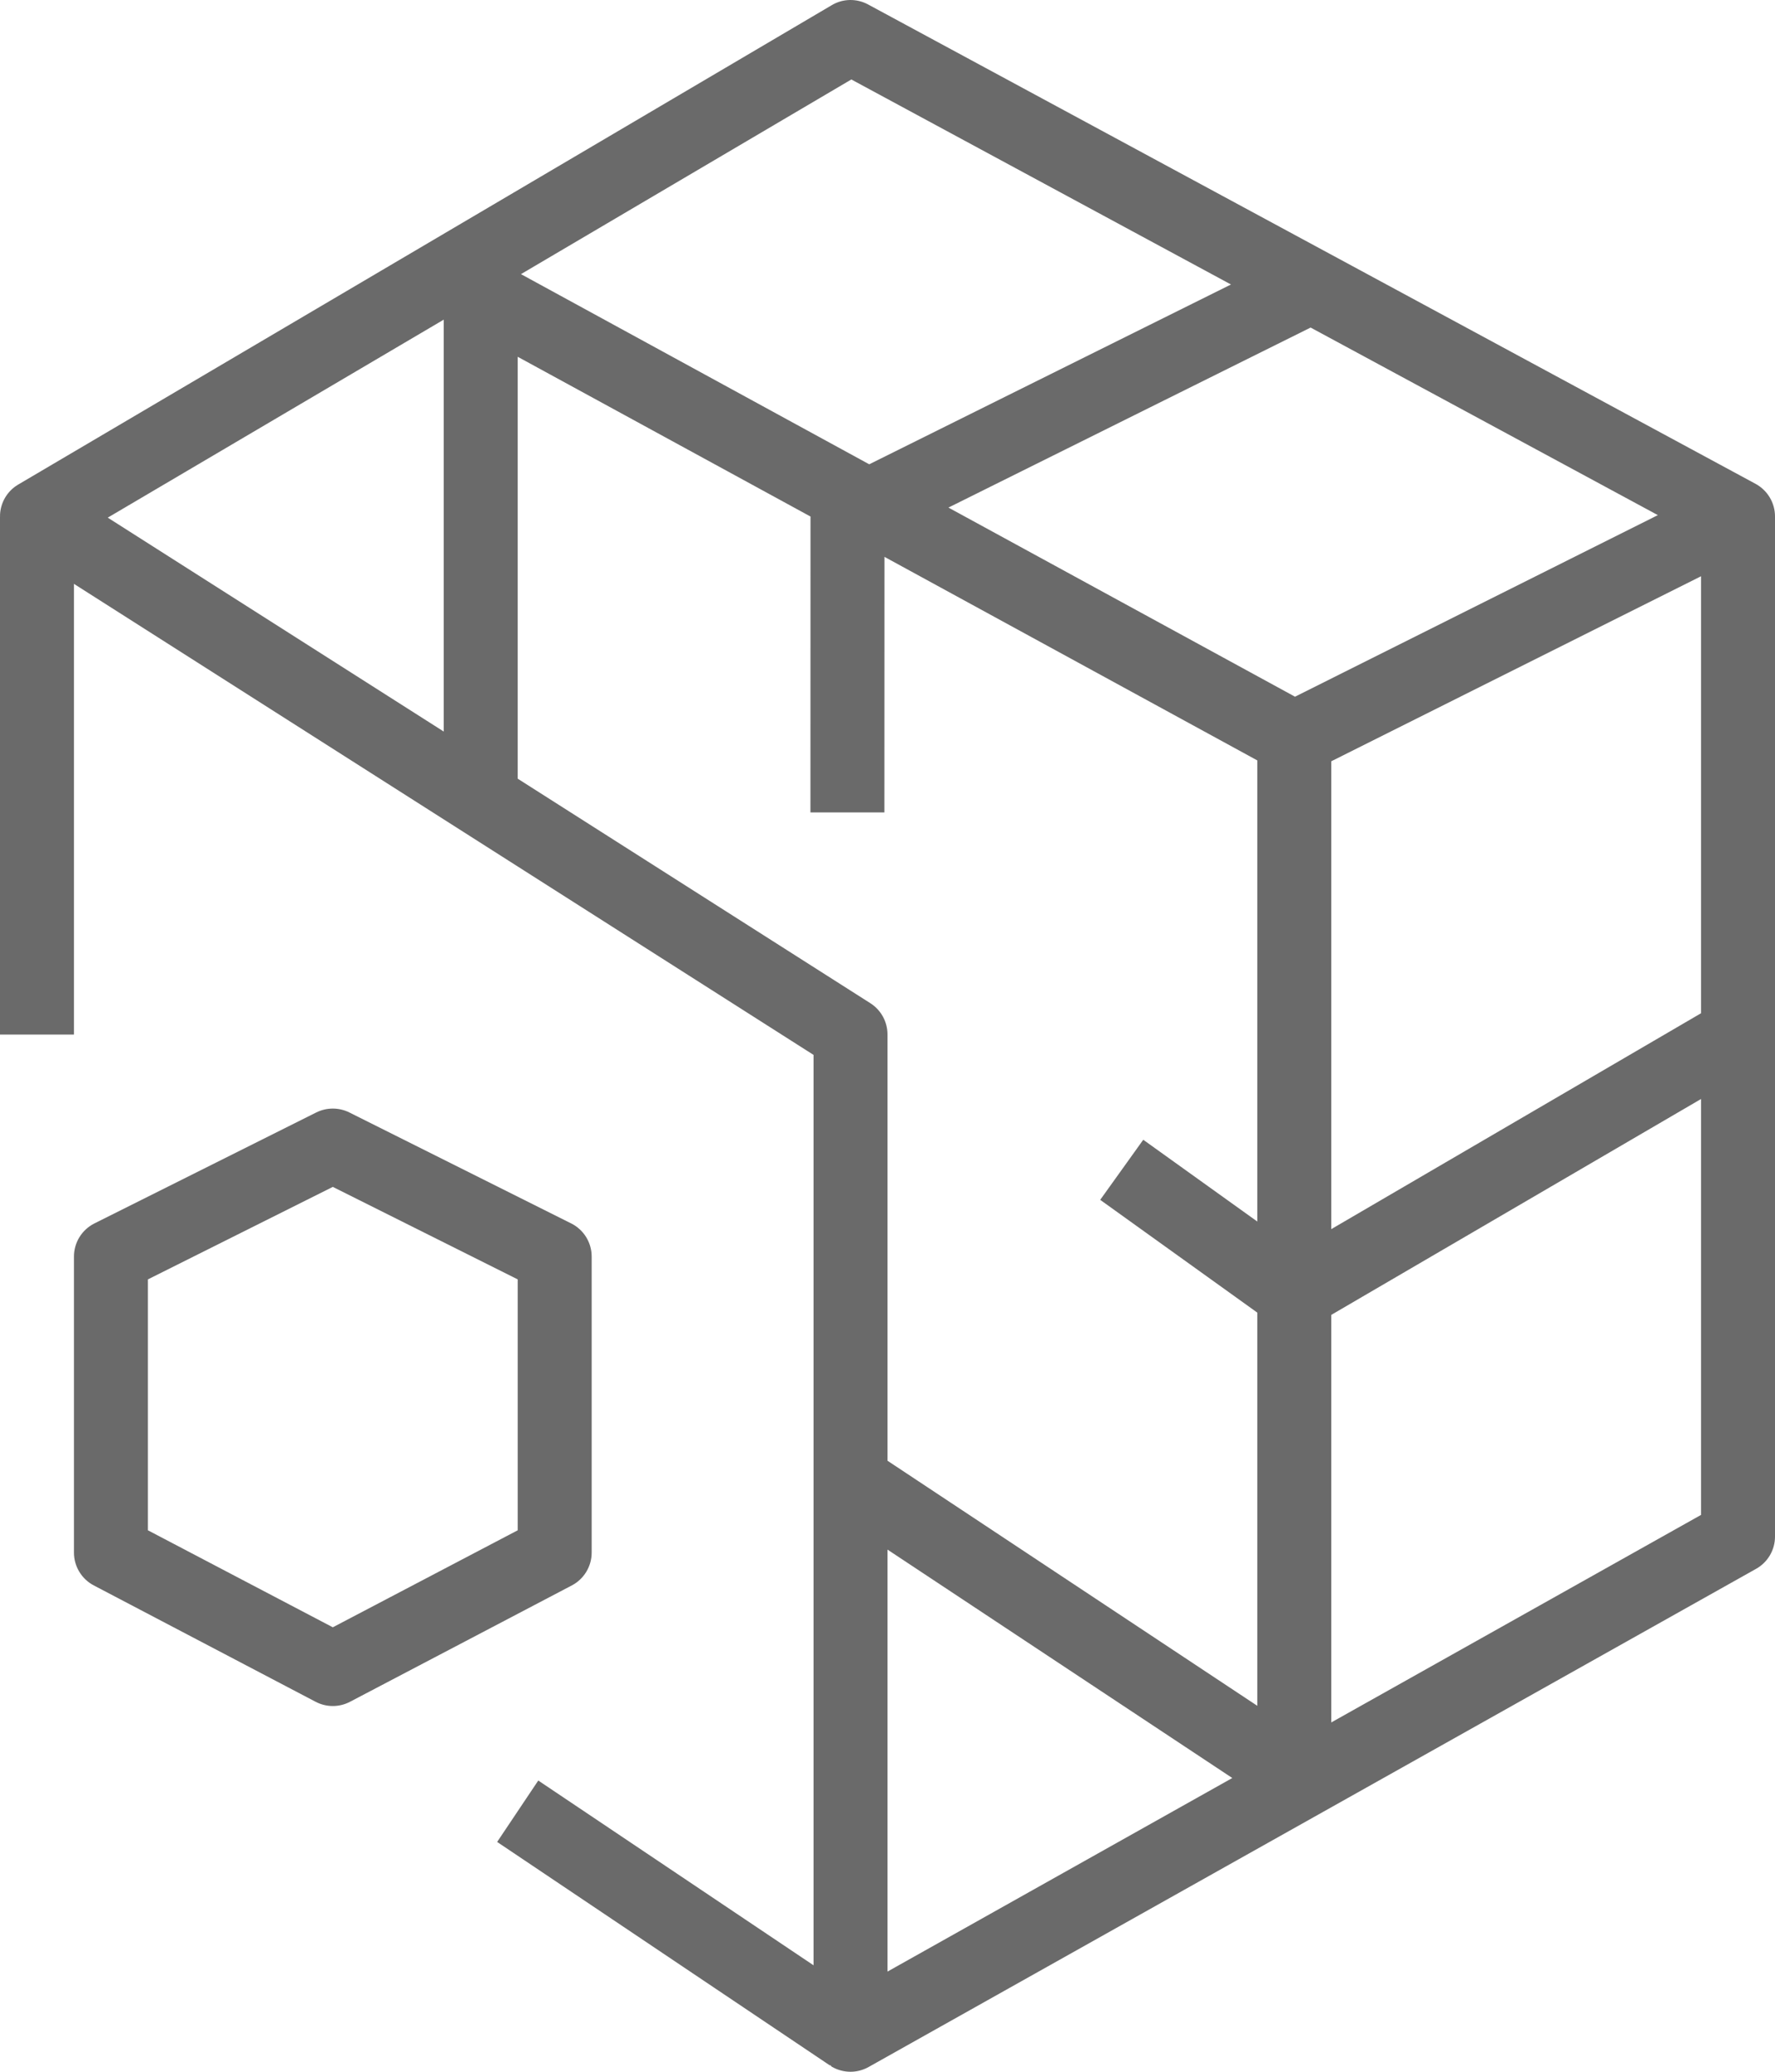 <svg width="24" height="28" viewBox="0 0 24 28" fill="none" xmlns="http://www.w3.org/2000/svg">
<path fill-rule="evenodd" clip-rule="evenodd" d="M7 20.682L4.5 21.993L2 20.682V17.291L4.5 16.041L7 17.291V20.682ZM8 20.984V16.982C8 16.793 7.893 16.62 7.724 16.535L4.724 15.035C4.583 14.965 4.417 14.965 4.276 15.035L1.276 16.535C1.107 16.62 1 16.793 1 16.982V20.984C1 21.17 1.104 21.341 1.268 21.427L4.268 23C4.341 23.038 4.42 23.057 4.5 23.057C4.58 23.057 4.659 23.038 4.732 23L7.732 21.427C7.896 21.341 8 21.17 8 20.984ZM18 23.279V17.771L23 14.853V20.474L18 23.279ZM12 20.943L16.662 24.03L12 26.646V20.943ZM7 10.524V4.822L10.959 6.981L10.958 10.98H11.958L11.959 7.526L17 10.277V16.509L15.458 15.404L14.876 16.216L17 17.74V23.054L12 19.742V13.982C12 13.81 11.913 13.651 11.769 13.559L7 10.524ZM6 4.32V9.887L1.457 6.996L6 4.32ZM11.511 1.074L16.644 3.845L11.753 6.275L7.044 3.705L11.511 1.074ZM18 10.289L23 7.788V13.694L18 16.612V10.289ZM17.51 9.416L12.824 6.86L17.721 4.427L22.416 6.962L17.51 9.416ZM23.737 6.539L11.737 0.06C11.583 -0.023 11.396 -0.02 11.246 0.07L0.246 6.549C0.097 6.636 0.003 6.797 0 6.97C0 6.973 0.002 6.976 0.002 6.979H0V13.982H1V7.891L11 14.257V26.561L7.278 24.064L6.722 24.894L11.222 27.915L11.226 27.91C11.234 27.915 11.238 27.926 11.247 27.932C11.325 27.977 11.413 28 11.5 28C11.584 28 11.669 27.978 11.744 27.936L23.744 21.203C23.902 21.115 24 20.948 24 20.767V6.979C24 6.796 23.899 6.627 23.737 6.539Z" fill="#6A6A6A"/>
</svg>
